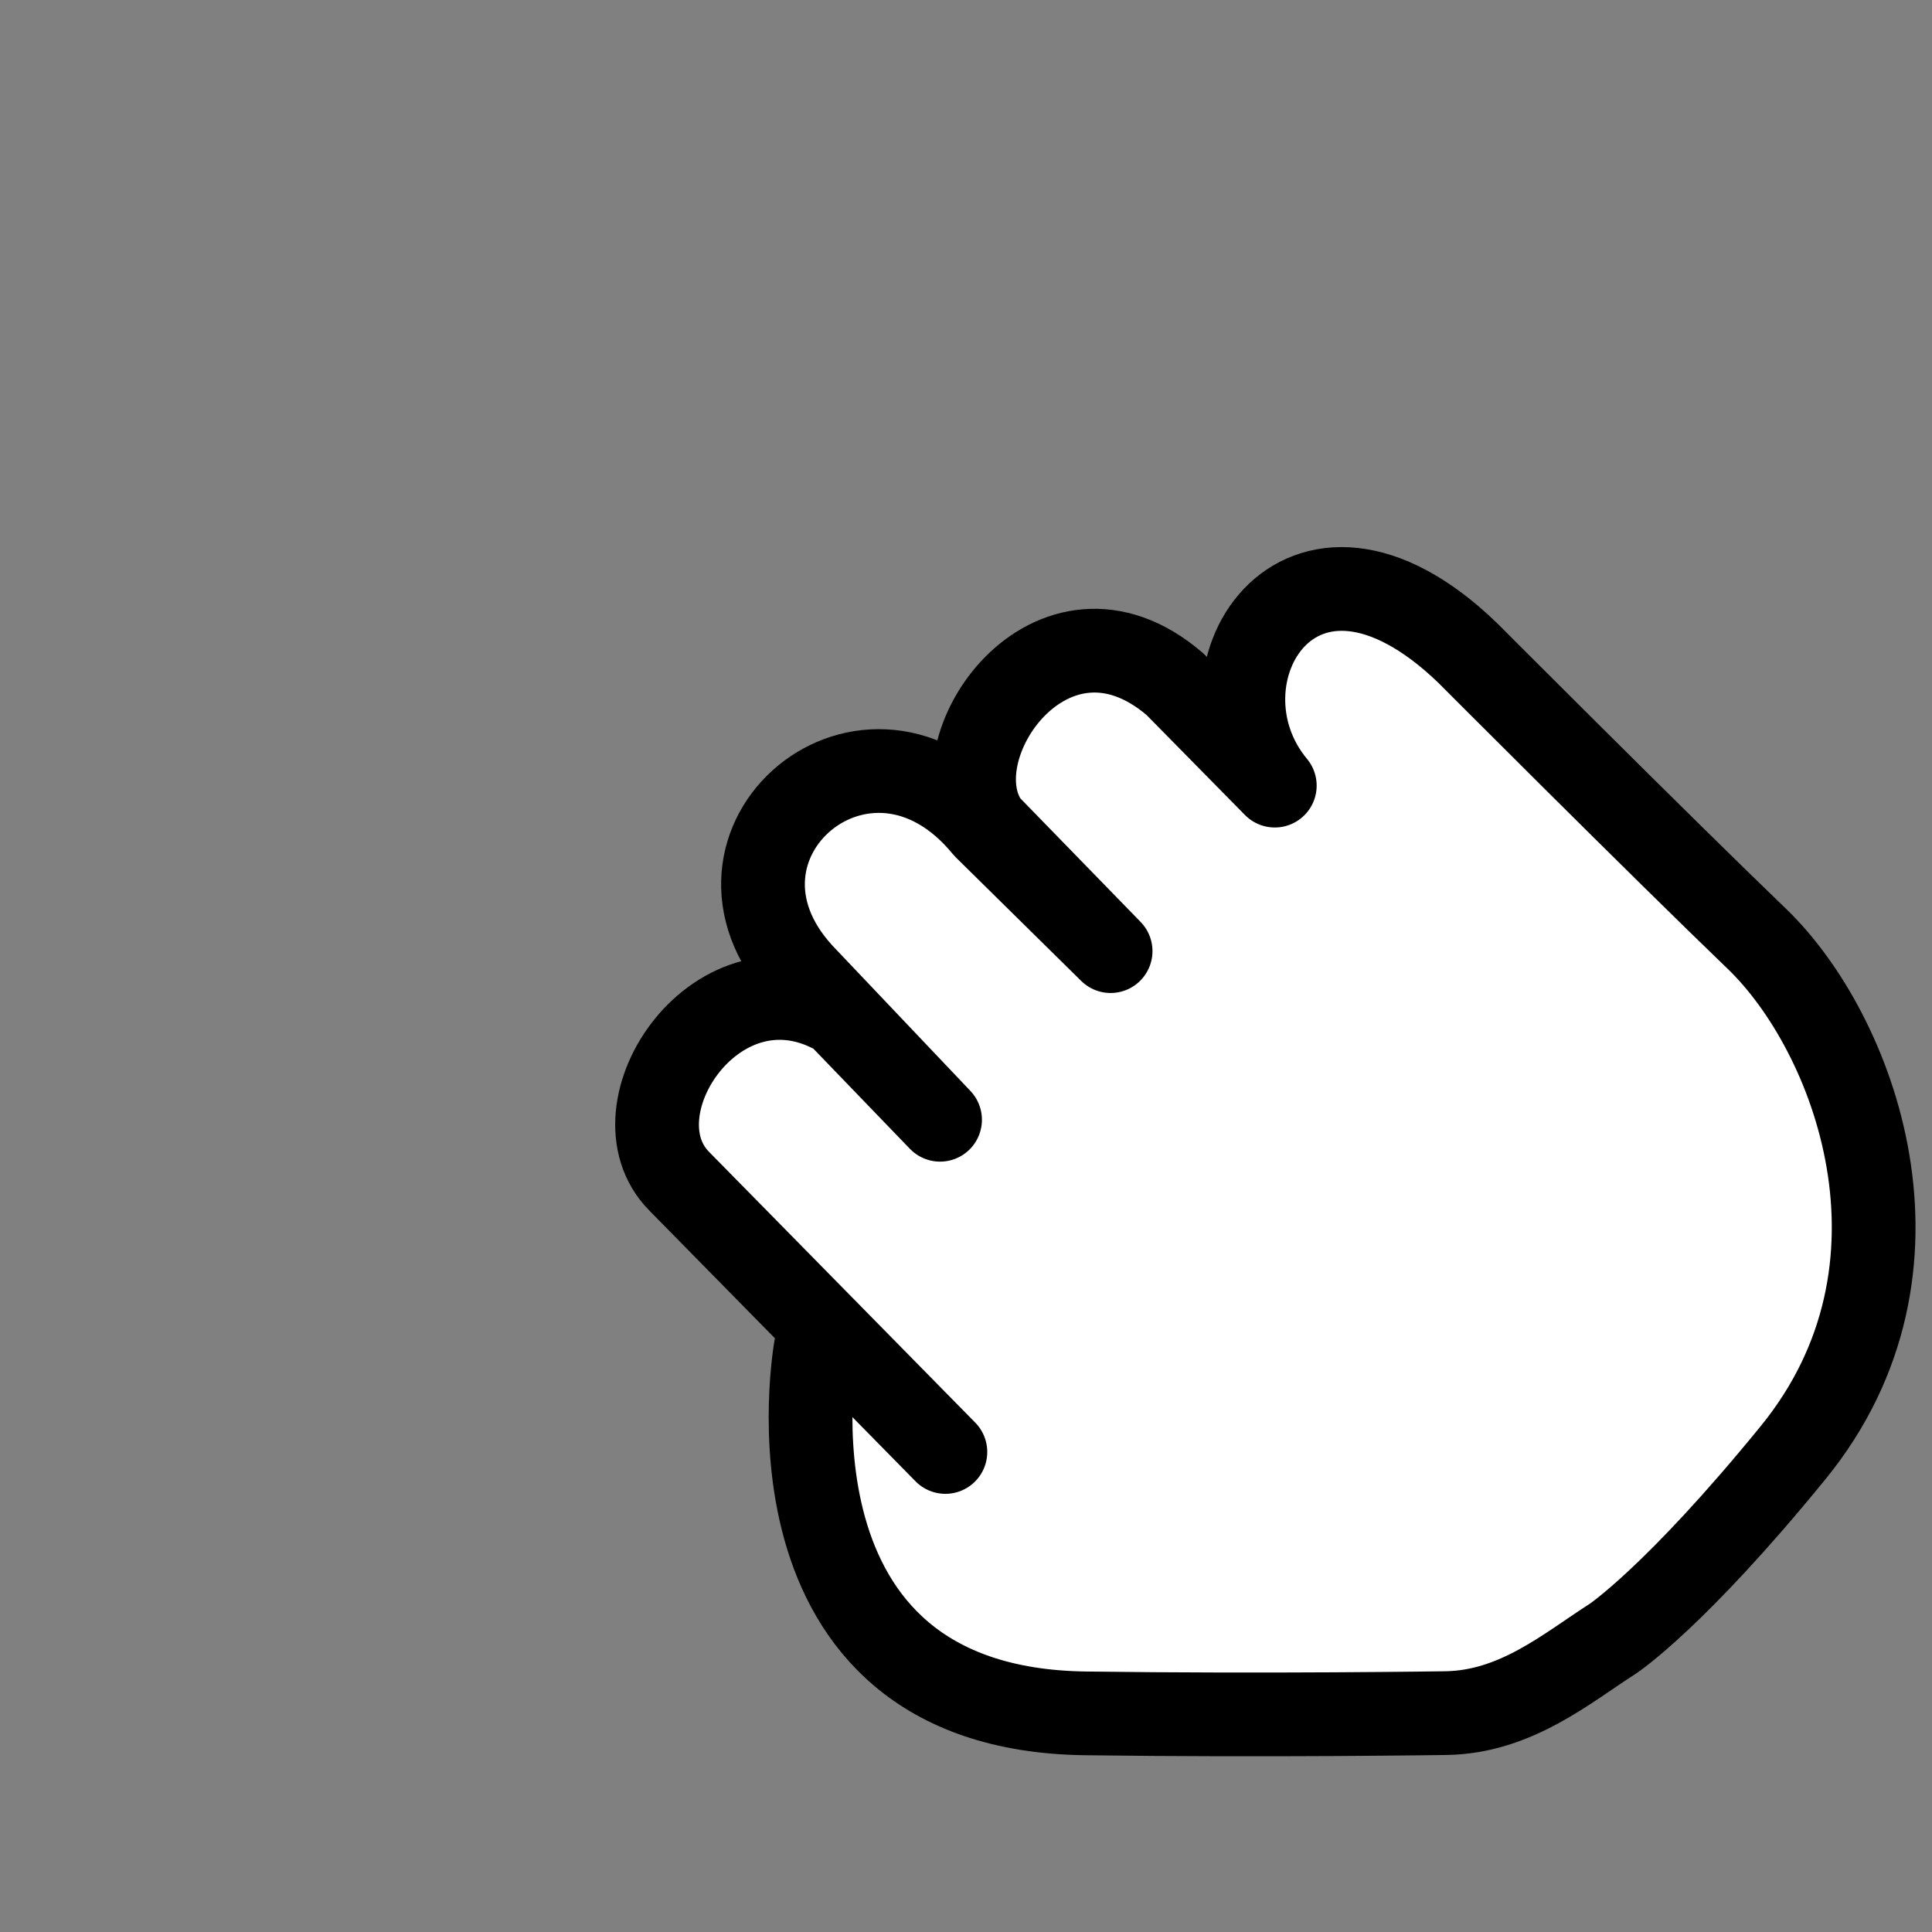 <?xml version="1.0" encoding="UTF-8" standalone="no"?>
<!-- Created with Inkscape (http://www.inkscape.org/) -->

<svg
   width="30"
   height="30"
   viewBox="0 0 30 30"
   version="1.1"
   id="svg48868"
   xml:space="preserve"
   inkscape:version="1.2.2 (b0a8486541, 2022-12-01)"
   sodipodi:docname="grab_icon.svg"
   xmlns:inkscape="http://www.inkscape.org/namespaces/inkscape"
   xmlns:sodipodi="http://sodipodi.sourceforge.net/DTD/sodipodi-0.dtd"
   xmlns="http://www.w3.org/2000/svg"
   xmlns:svg="http://www.w3.org/2000/svg"><rect x="0" y="0" width="30" height="30" fill="#808080" stroke="none"/><sodipodi:namedview
     id="namedview48870"
     pagecolor="#ffffff"
     bordercolor="#000000"
     borderopacity="0.25"
     inkscape:showpageshadow="2"
     inkscape:pageopacity="0.0"
     inkscape:pagecheckerboard="0"
     inkscape:deskcolor="#d1d1d1"
     inkscape:document-units="px"
     showgrid="false"
     inkscape:zoom="8"
     inkscape:cx="15"
     inkscape:cy="15"
     inkscape:window-width="1410"
     inkscape:window-height="903"
     inkscape:window-x="0"
     inkscape:window-y="0"
     inkscape:window-maximized="1"
     inkscape:current-layer="layer1"
     showguides="false" /><defs
     id="defs48865" /><g
     inkscape:label="Layer 1"
     inkscape:groupmode="layer"
     id="layer1"
     transform="matrix(0.443,0,0,0.443,-7.062,-7.781)"><path
       style="fill:#ffffff;stroke:#000000;stroke-width:2.935;stroke-linecap:round;stroke-linejoin:round;stroke-dasharray:none;stroke-opacity:1;paint-order:markers fill stroke;fill-opacity:1"
       d="m 44.536,64.792 c 0,0 -2.308,12.671 9.446,12.829 6.42,0.086 12.651,-0.009 12.651,-0.009 2.445,-0.04 4.236,-1.581 5.835,-2.604 0,0 2.17,-1.428 6.325,-6.525 C 84.091,61.984 80.919,53.738 77.522,50.471 74.124,47.204 67.373,40.438 67.373,40.438 c -5.933,-5.707 -9.88,0.904 -6.748,4.664 l -3.501,-3.557 c -4.3,-3.69 -8.469,2.262 -6.568,4.925 l 4.314,4.433 -4.398,-4.334 c -4.105,-5.017 -10.624,0.55 -6.437,5.129 l 4.857,5.116 -3.536,-3.668 c -4.224,-2.474 -8.083,3.324 -5.604,5.826 l 9.327,9.486"
       id="path50144"
       sodipodi:nodetypes="cssccsccccccccccc" /></g></svg>
